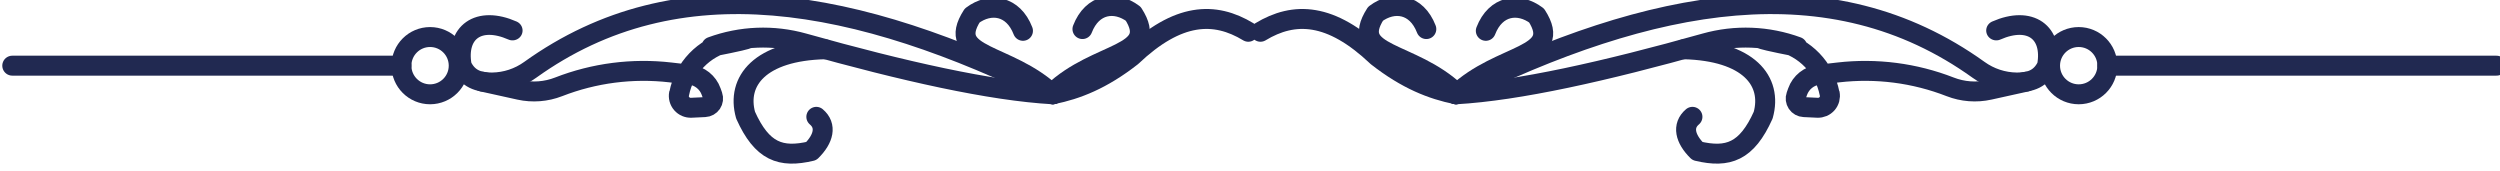 <?xml version="1.0" encoding="UTF-8" standalone="no"?>
<!DOCTYPE svg PUBLIC "-//W3C//DTD SVG 1.1//EN" "http://www.w3.org/Graphics/SVG/1.1/DTD/svg11.dtd">
<svg width="100%" height="100%" viewBox="0 0 628 43" version="1.1" xmlns="http://www.w3.org/2000/svg" xmlns:xlink="http://www.w3.org/1999/xlink" xml:space="preserve" xmlns:serif="http://www.serif.com/" style="fill-rule:evenodd;clip-rule:evenodd;stroke-linecap:round;stroke-linejoin:round;stroke-miterlimit:1.5;">
    <g transform="matrix(1,0,0,1,-16.619,-7090.17)">
        <g transform="matrix(0.717,0,0,0.858,-454.879,1116.49)">
            <g id="Top-border" serif:id="Top border" transform="matrix(0.188,0,0,0.157,451.728,6900.74)">
                <g transform="matrix(1,0,0,1,-11.348,3.162)">
                    <path d="M3068.19,564.985C3112.72,555.993 3160.12,537.658 3215.14,494.576C3301.71,412.451 3369.71,410.226 3432.68,448.38" style="fill:none;stroke:rgb(33,41,81);stroke-width:37.18px;"/>
                    <path d="M1129.25,511.594L1854.48,511.594" style="fill:none;stroke:rgb(33,41,81);stroke-width:37.18px;"/>
                    <path d="M3068.19,564.985C2952.59,558.437 2790.99,522.239 2603.98,469.669C2547.46,453.758 2487.36,456.101 2432.24,476.365C2533.67,456.655 2498.41,459.063 2465.36,466.664C2417.95,477.797 2381.48,515.692 2372.17,563.49C2371.84,563.527 2371.83,563.624 2371.81,563.721C2370.51,570.401 2372.35,577.308 2376.8,582.455C2381.25,587.603 2387.82,590.419 2394.62,590.094C2403.04,589.691 2412.13,589.256 2420.05,588.878C2425.11,588.636 2429.76,586.015 2432.58,581.812C2435.4,577.608 2436.07,572.317 2434.37,567.545C2433.5,565.081 2432.6,562.531 2431.69,559.979C2425.58,542.752 2410.2,530.501 2392.05,528.4C2381.54,527.184 2369.03,525.735 2355.83,524.207C2285.2,516.033 2213.66,525.26 2147.42,551.083C2147.41,551.083 2147.41,551.084 2147.41,551.084C2124.16,560.147 2098.75,562.104 2074.39,556.709C2043.74,549.919 2005.37,541.422 2005.37,541.422" style="fill:none;stroke:rgb(33,41,81);stroke-width:37.18px;"/>
                    <path d="M2643.85,481.012C2523.1,483.986 2478.02,539.97 2495.86,603.898C2526.48,672.073 2561.3,684.356 2618.35,670.819C2641.41,648.016 2647.33,623.667 2627.66,607.001" style="fill:none;stroke:rgb(33,41,81);stroke-width:37.18px;"/>
                    <g transform="matrix(1,0,0,1,0,-14.423)">
                        <circle cx="1907.87" cy="526.016" r="53.391" style="fill:none;stroke:rgb(33,41,81);stroke-width:37.18px;"/>
                    </g>
                    <path d="M3068.19,564.985C2984.78,485.949 2867.12,497.462 2918.13,418.092C2951.63,392.987 2994.48,399.182 3012.76,446.617" style="fill:none;stroke:rgb(33,41,81);stroke-width:37.18px;"/>
                    <g transform="matrix(-1,0,0,1,6136.37,-3.268)">
                        <path d="M3068.19,564.985C2984.78,485.949 2867.12,497.462 2918.13,418.092C2951.63,392.987 2994.48,399.182 3012.76,446.617" style="fill:none;stroke:rgb(33,41,81);stroke-width:37.18px;"/>
                    </g>
                    <g transform="matrix(1.025,0,0,1,-76.075,0)">
                        <path d="M2085.37,446.066C2023.82,418.298 1981.98,449.192 1992.85,511.594C2003.99,535.836 2023.16,543.026 2048.39,542.762C2073.25,542.462 2097.41,534.296 2117.56,519.384C2387.05,321.019 2711.44,383.973 3068.19,564.985" style="fill:none;stroke:rgb(33,41,81);stroke-width:36.72px;"/>
                    </g>
                </g>
                <g transform="matrix(-1,0,0,1,6876.7,3.162)">
                    <path d="M3068.19,564.985C3112.72,555.993 3160.12,537.658 3215.14,494.576C3301.71,412.451 3369.71,410.226 3432.68,448.38" style="fill:none;stroke:rgb(33,41,81);stroke-width:37.18px;"/>
                    <path d="M1129.25,511.594L1854.48,511.594" style="fill:none;stroke:rgb(33,41,81);stroke-width:37.18px;"/>
                    <path d="M3068.19,564.985C2952.59,558.437 2790.99,522.239 2603.98,469.669C2547.46,453.758 2487.36,456.101 2432.24,476.365C2533.67,456.655 2498.41,459.063 2465.36,466.664C2417.95,477.797 2381.48,515.692 2372.17,563.49C2371.84,563.527 2371.83,563.624 2371.81,563.721C2370.51,570.401 2372.35,577.308 2376.8,582.455C2381.25,587.603 2387.82,590.419 2394.62,590.094C2403.04,589.691 2412.13,589.256 2420.05,588.878C2425.11,588.636 2429.76,586.015 2432.58,581.812C2435.4,577.608 2436.07,572.317 2434.37,567.545C2433.5,565.081 2432.6,562.531 2431.69,559.979C2425.58,542.752 2410.2,530.501 2392.05,528.4C2381.54,527.184 2369.03,525.735 2355.83,524.207C2285.2,516.033 2213.66,525.26 2147.42,551.083C2147.41,551.083 2147.41,551.084 2147.41,551.084C2124.16,560.147 2098.75,562.104 2074.39,556.709C2043.74,549.919 2005.37,541.422 2005.37,541.422" style="fill:none;stroke:rgb(33,41,81);stroke-width:37.18px;"/>
                    <path d="M2643.85,481.012C2523.1,483.986 2478.02,539.97 2495.86,603.898C2526.48,672.073 2561.3,684.356 2618.35,670.819C2641.41,648.016 2647.33,623.667 2627.66,607.001" style="fill:none;stroke:rgb(33,41,81);stroke-width:37.18px;"/>
                    <g transform="matrix(1,0,0,1,0,-14.423)">
                        <circle cx="1907.87" cy="526.016" r="53.391" style="fill:none;stroke:rgb(33,41,81);stroke-width:37.18px;"/>
                    </g>
                    <path d="M3068.19,564.985C2984.78,485.949 2867.12,497.462 2918.13,418.092C2951.63,392.987 2994.48,399.182 3012.76,446.617" style="fill:none;stroke:rgb(33,41,81);stroke-width:37.18px;"/>
                    <g transform="matrix(-1,0,0,1,6136.37,-3.268)">
                        <path d="M3068.19,564.985C2984.78,485.949 2867.12,497.462 2918.13,418.092C2951.63,392.987 2994.48,399.182 3012.76,446.617" style="fill:none;stroke:rgb(33,41,81);stroke-width:37.18px;"/>
                    </g>
                    <g transform="matrix(1.025,0,0,1,-76.075,0)">
                        <path d="M2085.37,446.066C2023.82,418.298 1981.98,449.192 1992.85,511.594C2003.99,535.836 2023.16,543.026 2048.39,542.762C2073.25,542.462 2097.41,534.296 2117.56,519.384C2387.05,321.019 2711.44,383.973 3068.19,564.985" style="fill:none;stroke:rgb(33,41,81);stroke-width:36.72px;"/>
                    </g>
                </g>
            </g>
        </g>
    </g>
</svg>
